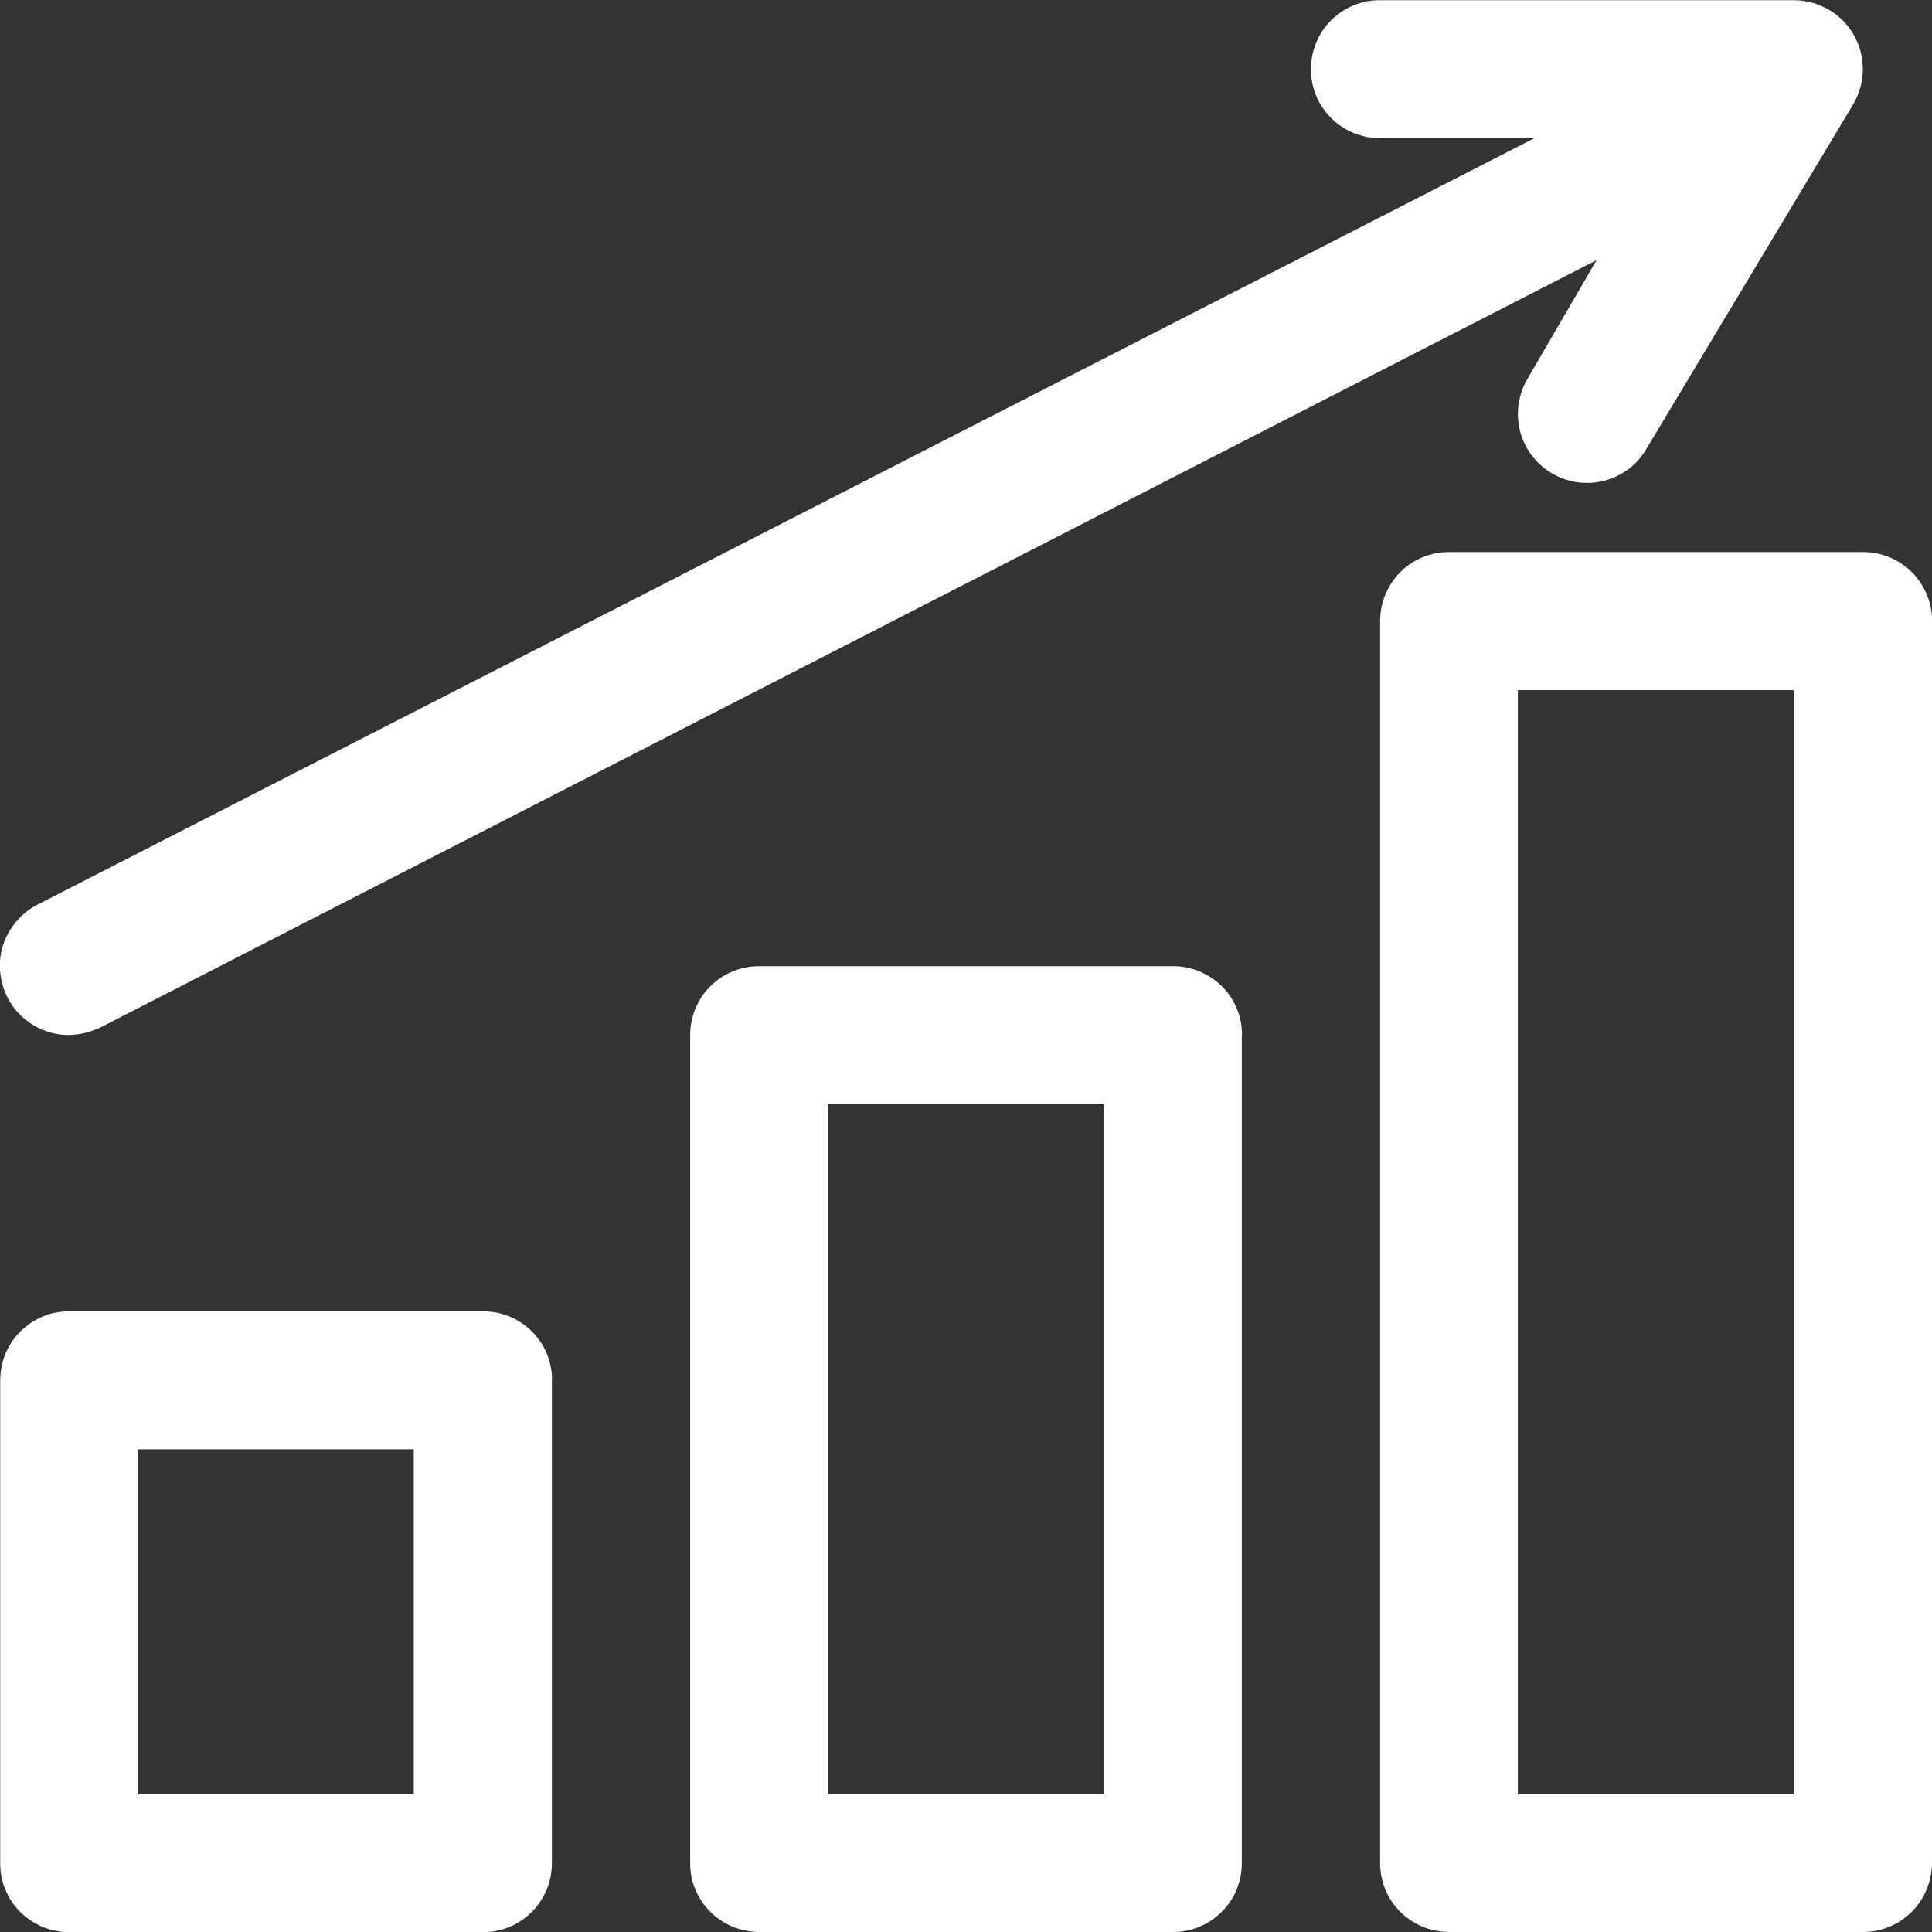<?xml version="1.0" encoding="UTF-8"?>
<!DOCTYPE svg PUBLIC "-//W3C//DTD SVG 1.1//EN" "http://www.w3.org/Graphics/SVG/1.1/DTD/svg11.dtd">
<!-- Creator: CorelDRAW -->
<svg xmlns="http://www.w3.org/2000/svg" xml:space="preserve" width="5cm" height="5cm" version="1.1" style="shape-rendering:geometricPrecision; text-rendering:geometricPrecision; image-rendering:optimizeQuality; fill-rule:evenodd; clip-rule:evenodd"
viewBox="0 0 100.86 100.86"
 xmlns:xlink="http://www.w3.org/1999/xlink"
 xmlns:xodm="http://www.corel.com/coreldraw/odm/2003">
 <rect x="0" y="0" width="100.86" height="100.86" fill="#333333" stroke="none"/>
 <defs>
  <style type="text/css">
   <![CDATA[
    .fil0 {fill:#FFFFFF;fill-rule:nonzero}
   ]]>
  </style>
 </defs>
 <g id="Layer_x0020_1">
  <path fill="#FFFFFF" d="M0.4 52.09c-0.22,-0.43 -0.35,-0.88 -0.39,-1.35l-0.01 -0.05 0 -0.52c0.02,-0.28 0.07,-0.56 0.16,-0.83 0.15,-0.45 0.38,-0.87 0.69,-1.23 0.31,-0.37 0.67,-0.66 1.1,-0.88l78.16 -40.02 -8.07 0c-0.48,0 -0.94,-0.09 -1.38,-0.27 -0.44,-0.19 -0.83,-0.44 -1.17,-0.78 -0.33,-0.33 -0.6,-0.73 -0.78,-1.17 -0.19,-0.44 -0.27,-0.9 -0.27,-1.38 0,-0.48 0.09,-0.94 0.27,-1.38 0.18,-0.44 0.44,-0.83 0.78,-1.17 0.34,-0.33 0.73,-0.6 1.17,-0.78 0.44,-0.18 0.89,-0.27 1.36,-0.27l0.02 0 21.61 0 0.03 0c0.63,0.01 1.23,0.17 1.78,0.49 0.56,0.32 1,0.77 1.32,1.33 0.32,0.56 0.47,1.16 0.47,1.81 -0.01,0.64 -0.18,1.25 -0.5,1.8l-10.81 18.01c-0.32,0.55 -0.76,0.98 -1.31,1.29 -0.55,0.31 -1.15,0.47 -1.78,0.47 -0.66,0 -1.27,-0.17 -1.84,-0.5 -0.41,-0.25 -0.76,-0.56 -1.05,-0.94 -0.28,-0.38 -0.49,-0.8 -0.61,-1.27 -0.11,-0.46 -0.14,-0.93 -0.07,-1.4 0.07,-0.47 0.22,-0.92 0.46,-1.32l3.61 -6.2 -78.09 40.05c-0.52,0.25 -1.08,0.39 -1.65,0.4 -0.67,0.01 -1.3,-0.17 -1.88,-0.52 -0.58,-0.35 -1.02,-0.82 -1.33,-1.42zm100.46 -19.67l0 64.84 0 0.03c-0.01,0.47 -0.1,0.92 -0.28,1.35 -0.18,0.44 -0.44,0.83 -0.78,1.17 -0.34,0.33 -0.73,0.6 -1.17,0.78 -0.43,0.18 -0.89,0.27 -1.35,0.27l-0.03 0 -21.61 0 -0.02 0c-0.47,-0.01 -0.92,-0.1 -1.35,-0.27 -0.44,-0.19 -0.83,-0.45 -1.17,-0.78 -0.34,-0.34 -0.6,-0.73 -0.78,-1.17 -0.18,-0.44 -0.27,-0.9 -0.27,-1.38l0 -64.84c0,-0.47 0.09,-0.94 0.27,-1.38 0.19,-0.44 0.44,-0.83 0.78,-1.17 0.33,-0.34 0.73,-0.6 1.17,-0.78 0.44,-0.18 0.9,-0.27 1.38,-0.27l21.61 0c0.48,0 0.94,0.09 1.38,0.27 0.44,0.19 0.83,0.44 1.17,0.78 0.33,0.33 0.6,0.73 0.78,1.17 0.18,0.43 0.27,0.89 0.28,1.35l0 0.02zm-7.21 3.61l-14.41 0 0 57.63 14.41 0 0 -57.63zm-28.82 18.01l0 43.22c0,0.48 -0.09,0.94 -0.27,1.38 -0.18,0.44 -0.44,0.83 -0.78,1.17 -0.33,0.33 -0.73,0.6 -1.17,0.78 -0.43,0.18 -0.89,0.27 -1.35,0.27l-0.02 0 -21.61 0 -0.03 0c-0.47,-0.01 -0.92,-0.1 -1.35,-0.27 -0.44,-0.19 -0.83,-0.45 -1.17,-0.78 -0.33,-0.34 -0.6,-0.73 -0.78,-1.17 -0.19,-0.44 -0.27,-0.9 -0.27,-1.38l0 -43.22c0,-0.47 0.09,-0.94 0.27,-1.38 0.18,-0.44 0.44,-0.83 0.78,-1.17 0.34,-0.34 0.73,-0.6 1.17,-0.78 0.44,-0.18 0.9,-0.27 1.38,-0.27l21.61 0c0.48,0 0.94,0.09 1.38,0.27 0.44,0.19 0.83,0.44 1.17,0.78 0.34,0.33 0.6,0.73 0.78,1.17 0.19,0.44 0.27,0.9 0.27,1.38zm-7.2 3.61l-14.41 0 0 36.02 14.41 0 0 -36.02zm-28.82 14.41l0 25.21c0,0.48 -0.09,0.94 -0.27,1.38 -0.19,0.44 -0.44,0.83 -0.78,1.17 -0.34,0.33 -0.73,0.6 -1.17,0.78 -0.43,0.18 -0.89,0.27 -1.35,0.27l-0.02 0 -21.61 0 -0.03 0c-0.47,-0.01 -0.92,-0.1 -1.35,-0.27 -0.44,-0.19 -0.83,-0.45 -1.17,-0.78 -0.34,-0.34 -0.6,-0.73 -0.78,-1.17 -0.18,-0.43 -0.27,-0.89 -0.27,-1.35l0 -0.03 0 -25.21 0 -0.02c0.01,-0.47 0.09,-0.92 0.27,-1.36 0.19,-0.44 0.44,-0.83 0.78,-1.17 0.34,-0.33 0.73,-0.6 1.17,-0.78 0.44,-0.19 0.9,-0.27 1.38,-0.27l21.61 0c0.47,0 0.94,0.09 1.38,0.27 0.44,0.18 0.83,0.44 1.17,0.78 0.34,0.34 0.6,0.73 0.78,1.17 0.18,0.44 0.27,0.9 0.27,1.38zm-7.21 3.6l-14.41 0 0 18.01 14.41 0 0 -18.01z"/>
 </g>
</svg>
